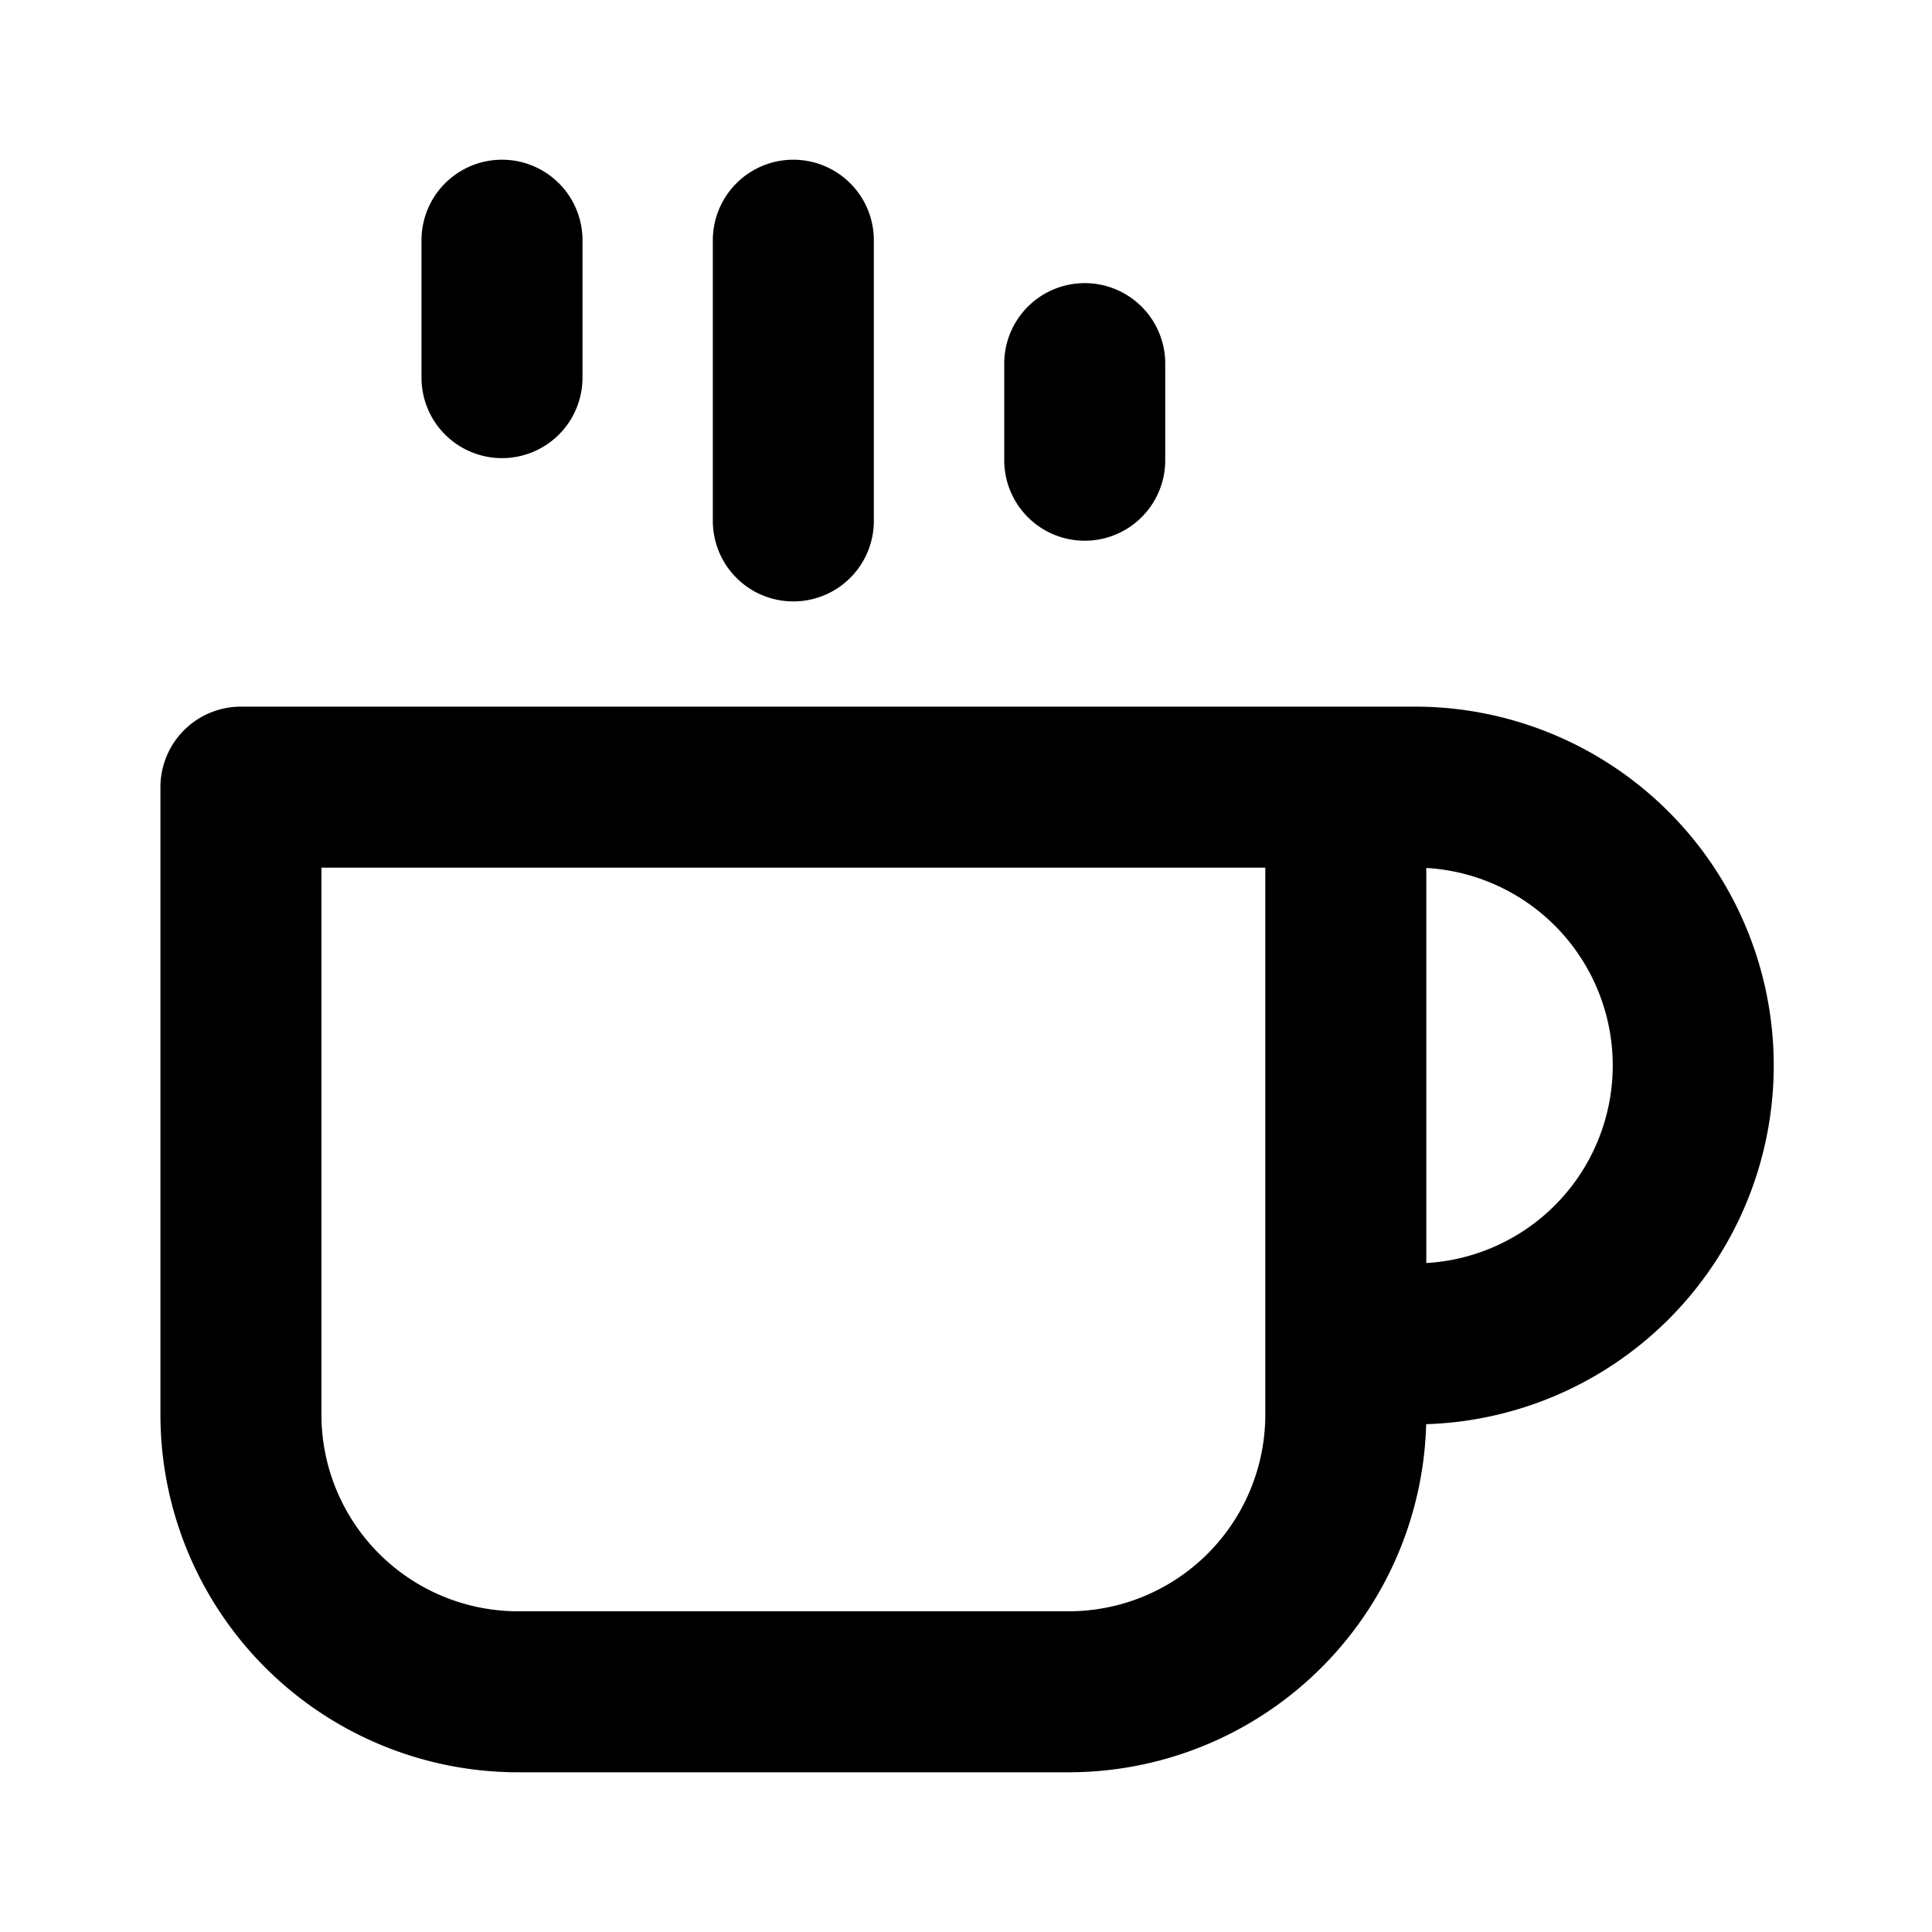 <svg xmlns="http://www.w3.org/2000/svg" viewBox="0 0 24 24" width="24" height="24" stroke="currentColor">
  <path d="M16.718,9.778h.858a3.458,3.458,0,0,1,0,6.916h-.858M2.993,9.778H16.718v7.78a3.444,3.444,0,0,1-3.431,3.458H6.424a3.444,3.444,0,0,1-3.431-3.458ZM6.236,2.984V4.691M9.855,2.984V6.471m3.62-1.954v1.2" fill="none" stroke-linecap="round" stroke-linejoin="round" stroke-width="2"/>
</svg>

